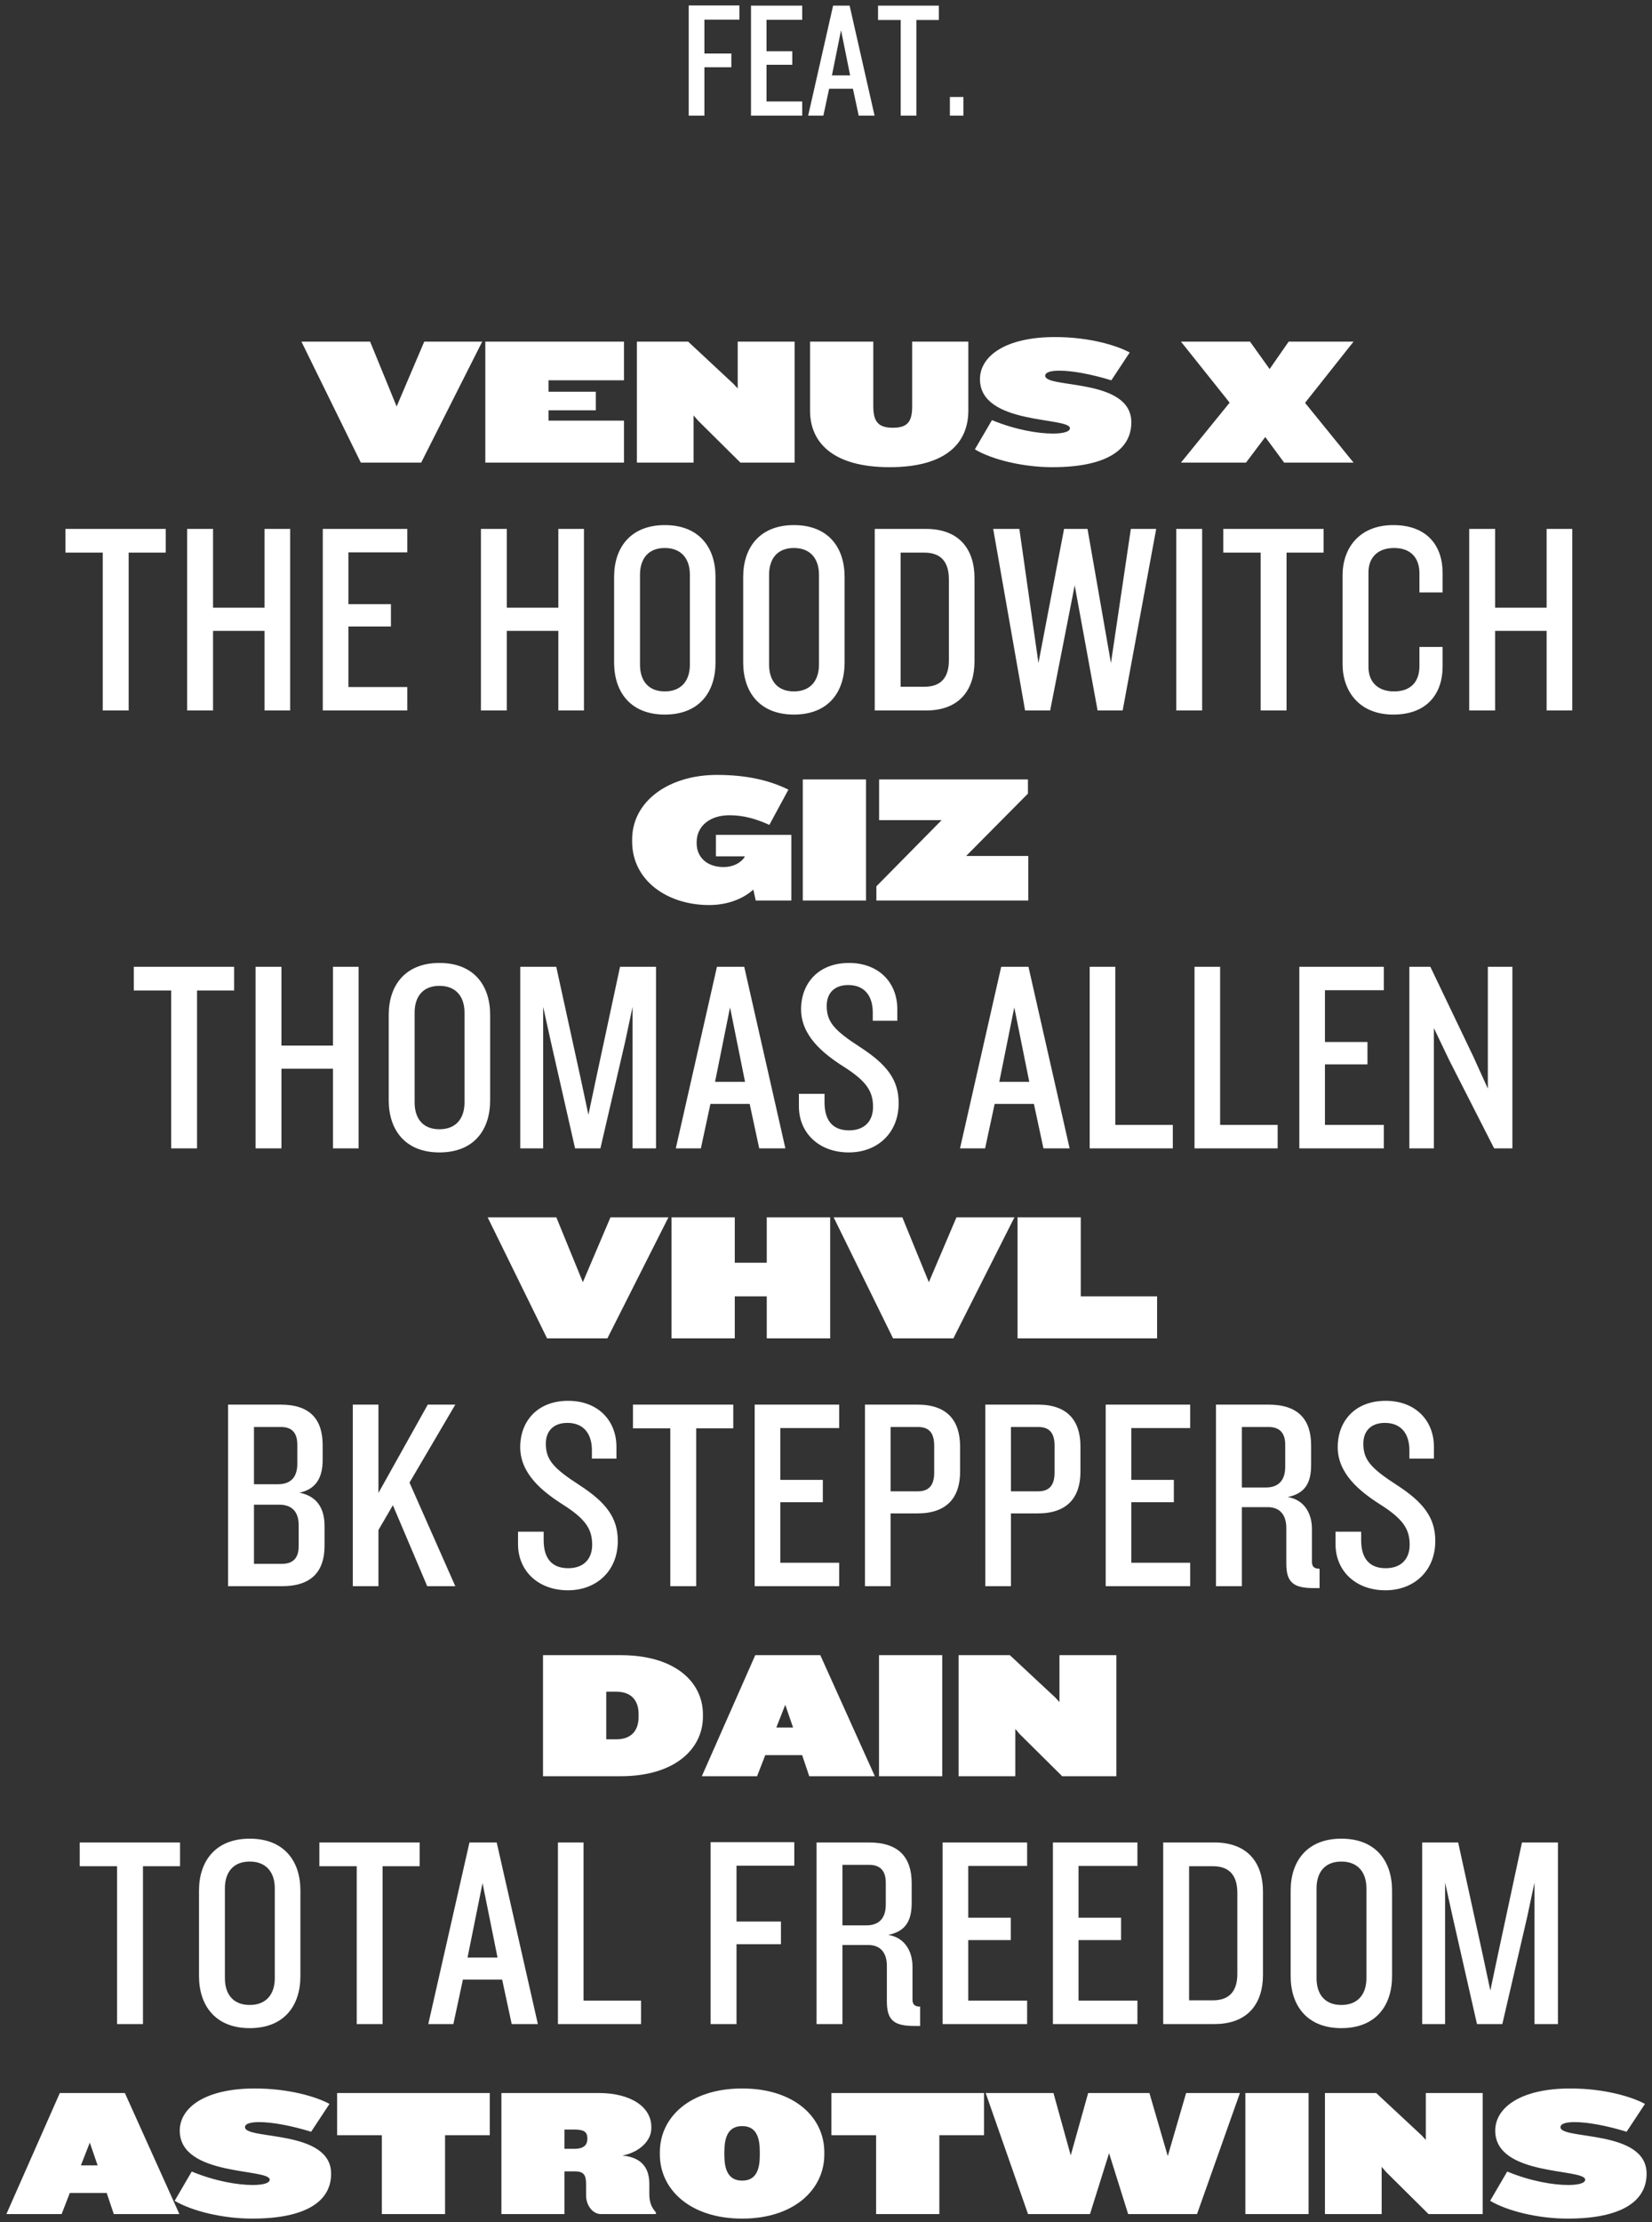 <?xml version="1.0" encoding="UTF-8"?>
<svg width="200px" height="269px" viewBox="0 0 200 269" version="1.1" xmlns="http://www.w3.org/2000/svg" xmlns:xlink="http://www.w3.org/1999/xlink">
    <rect x="0" y="0" width="200" height="269" fill="#333333" stroke="none"/>
    <!-- Generator: Sketch 49.3 (51167) - http://www.bohemiancoding.com/sketch -->
    <title>Featured artists</title>
    <desc>Created with Sketch.</desc>
    <defs></defs>
    <g id="03" stroke="none" stroke-width="1" fill="none" fill-rule="evenodd">
        <g id="Featured-artists" fill="#FFFFFF">
            <path d="M21.718,268 L13.776,268 L12.918,265.448 L8.452,265.448 L7.462,268 L0.774,268 L7.242,253.348 L15.118,253.348 L21.718,268 Z M11.818,262.104 L10.872,259.354 L9.794,262.104 L11.818,262.104 Z M40.088,263.116 C40.088,266.416 37.118,268.55 30.518,268.55 C26.998,268.55 23.258,267.648 21.146,266.394 L23.214,262.852 C26.03,264.018 28.758,264.48 30.606,264.48 C31.882,264.48 32.652,264.238 32.652,263.842 C32.652,262.434 21.762,263.49 21.762,257.902 C21.762,255.108 24.842,252.798 30.848,252.798 C34.984,252.798 38.328,253.81 39.89,254.668 L37.668,258.034 C35.226,257.286 32.938,256.868 31.376,256.868 C30.32,256.868 29.66,257.066 29.66,257.484 C29.66,259.046 40.088,257.726 40.088,263.116 Z M59.294,258.452 L53.882,258.452 L53.882,268 L46.226,268 L46.226,258.452 L40.814,258.452 L40.814,253.348 L59.294,253.348 L59.294,258.452 Z M79.402,268 L72.714,268 C71.834,268 70.954,267.032 70.954,265.734 L70.954,264.392 C70.954,263.358 70.734,262.83 69.612,262.83 L68.336,262.83 L68.336,268 L60.702,268 L60.702,253.348 L72.472,253.348 C76.454,253.348 78.852,255.086 78.852,257.44 L78.852,257.638 C78.852,259.046 77.51,260.498 75.354,260.916 C77.906,261.158 78.61,262.654 78.61,264.348 L78.61,265.558 C78.61,266.482 78.83,267.164 79.402,267.78 L79.402,268 Z M71.108,258.892 L71.108,258.826 C71.108,258.056 70.69,257.77 69.546,257.77 L68.336,257.77 L68.336,260.102 L69.546,260.102 C70.69,260.102 71.108,259.618 71.108,258.892 Z M99.796,260.784 C99.796,265.03 96.122,268.55 89.852,268.55 C83.56,268.55 79.886,265.03 79.886,260.784 L79.886,260.52 C79.886,256.252 83.56,252.798 89.852,252.798 C96.122,252.798 99.796,256.252 99.796,260.52 L99.796,260.784 Z M91.986,260.85 L91.986,260.476 C91.986,258.848 91.634,257.352 89.852,257.352 C88.07,257.352 87.696,258.848 87.696,260.476 L87.696,260.85 C87.696,262.456 88.07,263.952 89.852,263.952 C91.634,263.952 91.986,262.456 91.986,260.85 Z M119.134,258.452 L113.722,258.452 L113.722,268 L106.066,268 L106.066,258.452 L100.654,258.452 L100.654,253.348 L119.134,253.348 L119.134,258.452 Z M150.11,253.348 L144.918,268 L136.58,268 L134.27,260.63 L131.96,268 L124.458,268 L119.332,253.348 L127.538,253.348 L129.628,260.894 L131.74,253.348 L139.154,253.348 L141.376,260.982 L143.598,253.348 L150.11,253.348 Z M158.426,268 L150.77,268 L150.77,253.348 L158.426,253.348 L158.426,268 Z M179.502,268 L172.946,268 L167.82,262.918 L167.27,262.28 L167.27,268 L160.406,268 L160.406,253.348 L166.61,253.348 L172.11,258.474 L172.616,259.024 L172.616,253.348 L179.502,253.348 L179.502,268 Z M199.346,263.116 C199.346,266.416 196.376,268.55 189.776,268.55 C186.256,268.55 182.516,267.648 180.404,266.394 L182.472,262.852 C185.288,264.018 188.016,264.48 189.864,264.48 C191.14,264.48 191.91,264.238 191.91,263.842 C191.91,262.434 181.02,263.49 181.02,257.902 C181.02,255.108 184.1,252.798 190.106,252.798 C194.242,252.798 197.586,253.81 199.148,254.668 L196.926,258.034 C194.484,257.286 192.196,256.868 190.634,256.868 C189.578,256.868 188.918,257.066 188.918,257.484 C188.918,259.046 199.346,257.726 199.346,263.116 Z" id="astrotwins"></path>
            <path d="M21.796,225.893 L17.308,225.893 L17.308,245 L14.173,245 L14.173,225.893 L9.652,225.893 L9.652,223.022 L21.796,223.022 L21.796,225.893 Z M36.369,239.192 C36.369,242.789 34.389,245.495 30.231,245.495 C26.106,245.495 24.093,242.789 24.093,239.192 L24.093,228.83 C24.093,225.266 26.106,222.56 30.231,222.56 C34.389,222.56 36.369,225.266 36.369,228.83 L36.369,239.192 Z M33.267,239.456 L33.267,228.566 C33.267,226.685 32.277,225.332 30.231,225.332 C28.185,225.332 27.228,226.685 27.228,228.566 L27.228,239.456 C27.228,241.337 28.185,242.69 30.231,242.69 C32.277,242.69 33.267,241.337 33.267,239.456 Z M50.809,225.893 L46.321,225.893 L46.321,245 L43.186,245 L43.186,225.893 L38.665,225.893 L38.665,223.022 L50.809,223.022 L50.809,225.893 Z M65.117,245 L61.949,245 L60.794,239.621 L56.042,239.621 L54.887,245 L51.851,245 L56.834,223.022 L60.134,223.022 L65.117,245 Z M60.233,236.948 L58.418,227.939 L56.603,236.948 L60.233,236.948 Z M77.611,245 L67.546,245 L67.546,223.022 L70.648,223.022 L70.648,242.162 L77.611,242.162 L77.611,245 Z M96.162,225.827 L89.166,225.827 L89.166,232.592 L94.545,232.592 L94.545,235.331 L89.166,235.331 L89.166,245 L86.031,245 L86.031,222.989 L96.162,222.989 L96.162,225.827 Z M111.395,245.231 L110.702,245.231 C108.227,245.231 107.369,244.538 107.369,242.261 L107.369,237.971 C107.369,236.453 106.676,235.43 105.092,235.43 L101.99,235.43 L101.99,245 L98.855,245 L98.855,223.022 L105.224,223.022 C108.788,223.022 110.372,224.804 110.372,227.939 L110.372,230.348 C110.372,232.493 109.646,233.78 107.534,234.209 C109.613,234.539 110.471,236.288 110.471,238.037 L110.471,242.03 C110.471,242.624 110.735,242.888 111.395,242.888 L111.395,245.231 Z M107.237,230.546 L107.237,227.873 C107.237,226.619 106.709,225.728 105.224,225.728 L101.99,225.728 L101.99,233.054 L104.894,233.054 C106.412,233.054 107.237,232.196 107.237,230.546 Z M124.35,245 L114.12,245 L114.12,223.022 L124.35,223.022 L124.35,225.86 L117.222,225.86 L117.222,232.13 L122.37,232.13 L122.37,234.836 L117.222,234.836 L117.222,242.162 L124.35,242.162 L124.35,245 Z M137.701,245 L127.471,245 L127.471,223.022 L137.701,223.022 L137.701,225.86 L130.573,225.86 L130.573,232.13 L135.721,232.13 L135.721,234.836 L130.573,234.836 L130.573,242.162 L137.701,242.162 L137.701,245 Z M152.901,239.06 C152.901,242.459 151.119,245 147.027,245 L140.823,245 L140.823,223.022 L147.027,223.022 C151.119,223.022 152.901,225.563 152.901,228.962 L152.901,239.06 Z M149.799,238.928 L149.799,229.127 C149.799,227.048 148.875,225.893 146.829,225.893 L143.958,225.893 L143.958,242.129 L146.829,242.129 C148.875,242.129 149.799,240.974 149.799,238.928 Z M168.529,239.192 C168.529,242.789 166.549,245.495 162.391,245.495 C158.266,245.495 156.253,242.789 156.253,239.192 L156.253,228.83 C156.253,225.266 158.266,222.56 162.391,222.56 C166.549,222.56 168.529,225.266 168.529,228.83 L168.529,239.192 Z M165.427,239.456 L165.427,228.566 C165.427,226.685 164.437,225.332 162.391,225.332 C160.345,225.332 159.388,226.685 159.388,228.566 L159.388,239.456 C159.388,241.337 160.345,242.69 162.391,242.69 C164.437,242.69 165.427,241.337 165.427,239.456 Z M188.612,245 L185.774,245 L185.774,227.873 L184.883,232.064 L181.88,245 L178.811,245 L175.874,232.064 L174.95,227.873 L174.95,245 L172.178,245 L172.178,223.022 L176.534,223.022 L179.537,236.75 L180.428,240.941 L181.319,236.717 L184.256,223.022 L188.612,223.022 L188.612,245 Z" id="total-freedom"></path>
            <path d="M85.1,207.784 C85.1,211.722 81.668,215 75.156,215 L65.74,215 L65.74,200.348 L75.156,200.348 C81.668,200.348 85.1,203.56 85.1,207.52 L85.1,207.784 Z M77.312,207.828 L77.312,207.476 C77.312,206.002 76.586,204.77 74.606,204.77 L73.396,204.77 L73.396,210.534 L74.606,210.534 C76.586,210.534 77.312,209.302 77.312,207.828 Z M105.912,215 L97.97,215 L97.112,212.448 L92.646,212.448 L91.656,215 L84.968,215 L91.436,200.348 L99.312,200.348 L105.912,215 Z M96.012,209.104 L95.066,206.354 L93.988,209.104 L96.012,209.104 Z M114.074,215 L106.418,215 L106.418,200.348 L114.074,200.348 L114.074,215 Z M135.15,215 L128.594,215 L123.468,209.918 L122.918,209.28 L122.918,215 L116.054,215 L116.054,200.348 L122.258,200.348 L127.758,205.474 L128.264,206.024 L128.264,200.348 L135.15,200.348 L135.15,215 Z" id="dain"></path>
            <path d="M39.294,187.083 C39.294,190.218 37.71,192 34.146,192 L27.612,192 L27.612,170.022 L33.981,170.022 C37.545,170.022 39.063,171.804 39.063,174.939 L39.063,176.721 C39.063,178.998 38.139,180.285 36.258,180.681 C38.403,181.11 39.294,182.595 39.294,184.74 L39.294,187.083 Z M35.994,177.183 L35.994,174.873 C35.994,173.619 35.499,172.728 34.014,172.728 L30.747,172.728 L30.747,179.658 L33.651,179.658 C35.202,179.658 35.994,178.8 35.994,177.183 Z M36.159,187.182 L36.159,184.608 C36.159,182.991 35.334,182.133 33.816,182.133 L30.747,182.133 L30.747,189.294 L34.146,189.294 C35.631,189.294 36.159,188.403 36.159,187.182 Z M55.121,192 L51.722,192 L47.564,182.199 L45.815,185.202 L45.815,192 L42.713,192 L42.713,170.022 L45.815,170.022 L45.815,180.714 L51.788,170.022 L55.121,170.022 L49.577,179.46 L55.121,192 Z M74.794,186.522 C74.794,190.152 72.22,192.495 68.755,192.495 C65.125,192.495 62.716,190.119 62.716,186.918 L62.716,185.4 L65.818,185.4 L65.818,186.423 C65.818,188.667 66.841,189.822 68.788,189.822 C70.702,189.822 71.692,188.667 71.692,186.984 C71.692,185.037 70.834,183.816 68.062,182.067 C65.587,180.483 62.98,178.338 62.98,175.17 C62.98,172.035 65.059,169.56 68.788,169.56 C72.352,169.56 74.629,171.903 74.629,175.137 L74.629,176.556 L71.659,176.556 L71.659,175.533 C71.659,173.685 70.768,172.233 68.689,172.233 C66.973,172.233 66.082,173.256 66.082,174.741 C66.082,176.688 66.973,177.711 70.141,179.757 C73.342,181.836 74.794,183.684 74.794,186.522 Z M88.773,172.893 L84.285,172.893 L84.285,192 L81.15,192 L81.15,172.893 L76.629,172.893 L76.629,170.022 L88.773,170.022 L88.773,172.893 Z M101.596,192 L91.366,192 L91.366,170.022 L101.596,170.022 L101.596,172.86 L94.468,172.86 L94.468,179.13 L99.616,179.13 L99.616,181.836 L94.468,181.836 L94.468,189.162 L101.596,189.162 L101.596,192 Z M116.234,178.14 C116.234,181.242 114.65,183.189 111.086,183.189 L107.819,183.189 L107.819,192 L104.717,192 L104.717,170.022 L111.086,170.022 C114.65,170.022 116.234,171.936 116.234,175.104 L116.234,178.14 Z M113.099,178.239 L113.099,175.005 C113.099,173.553 112.571,172.728 111.119,172.728 L107.819,172.728 L107.819,180.516 L111.119,180.516 C112.571,180.516 113.099,179.658 113.099,178.239 Z M130.806,178.14 C130.806,181.242 129.222,183.189 125.658,183.189 L122.391,183.189 L122.391,192 L119.289,192 L119.289,170.022 L125.658,170.022 C129.222,170.022 130.806,171.936 130.806,175.104 L130.806,178.14 Z M127.671,178.239 L127.671,175.005 C127.671,173.553 127.143,172.728 125.691,172.728 L122.391,172.728 L122.391,180.516 L125.691,180.516 C127.143,180.516 127.671,179.658 127.671,178.239 Z M144.092,192 L133.862,192 L133.862,170.022 L144.092,170.022 L144.092,172.86 L136.964,172.86 L136.964,179.13 L142.112,179.13 L142.112,181.836 L136.964,181.836 L136.964,189.162 L144.092,189.162 L144.092,192 Z M159.753,192.231 L159.06,192.231 C156.585,192.231 155.727,191.538 155.727,189.261 L155.727,184.971 C155.727,183.453 155.034,182.43 153.45,182.43 L150.348,182.43 L150.348,192 L147.213,192 L147.213,170.022 L153.582,170.022 C157.146,170.022 158.73,171.804 158.73,174.939 L158.73,177.348 C158.73,179.493 158.004,180.78 155.892,181.209 C157.971,181.539 158.829,183.288 158.829,185.037 L158.829,189.03 C158.829,189.624 159.093,189.888 159.753,189.888 L159.753,192.231 Z M155.595,177.546 L155.595,174.873 C155.595,173.619 155.067,172.728 153.582,172.728 L150.348,172.728 L150.348,180.054 L153.252,180.054 C154.77,180.054 155.595,179.196 155.595,177.546 Z M173.764,186.522 C173.764,190.152 171.19,192.495 167.725,192.495 C164.095,192.495 161.686,190.119 161.686,186.918 L161.686,185.4 L164.788,185.4 L164.788,186.423 C164.788,188.667 165.811,189.822 167.758,189.822 C169.672,189.822 170.662,188.667 170.662,186.984 C170.662,185.037 169.804,183.816 167.032,182.067 C164.557,180.483 161.95,178.338 161.95,175.17 C161.95,172.035 164.029,169.56 167.758,169.56 C171.322,169.56 173.599,171.903 173.599,175.137 L173.599,176.556 L170.629,176.556 L170.629,175.533 C170.629,173.685 169.738,172.233 167.659,172.233 C165.943,172.233 165.052,173.256 165.052,174.741 C165.052,176.688 165.943,177.711 169.111,179.757 C172.312,181.836 173.764,183.684 173.764,186.522 Z" id="bk-steppers"></path>
            <path d="M80.926,147.348 L73.534,162 L66.23,162 L59.036,147.348 L67.352,147.348 L70.564,155.202 L73.908,147.348 L80.926,147.348 Z M100.506,162 L92.828,162 L92.828,156.918 L88.956,156.918 L88.956,162 L81.3,162 L81.3,147.348 L88.956,147.348 L88.956,152.848 L92.828,152.848 L92.828,147.348 L100.506,147.348 L100.506,162 Z M122.814,147.348 L115.422,162 L108.118,162 L100.924,147.348 L109.24,147.348 L112.452,155.202 L115.796,147.348 L122.814,147.348 Z M140.084,162 L123.188,162 L123.188,147.348 L130.844,147.348 L130.844,156.918 L140.084,156.918 L140.084,162 Z" id="vhvl"></path>
            <path d="M28.345,119.893 L23.857,119.893 L23.857,139 L20.722,139 L20.722,119.893 L16.201,119.893 L16.201,117.022 L28.345,117.022 L28.345,119.893 Z M43.412,139 L40.31,139 L40.31,129.364 L34.073,129.364 L34.073,139 L30.938,139 L30.938,117.022 L34.073,117.022 L34.073,126.559 L40.31,126.559 L40.31,117.022 L43.412,117.022 L43.412,139 Z M59.338,133.192 C59.338,136.789 57.358,139.495 53.2,139.495 C49.075,139.495 47.062,136.789 47.062,133.192 L47.062,122.83 C47.062,119.266 49.075,116.56 53.2,116.56 C57.358,116.56 59.338,119.266 59.338,122.83 L59.338,133.192 Z M56.236,133.456 L56.236,122.566 C56.236,120.685 55.246,119.332 53.2,119.332 C51.154,119.332 50.197,120.685 50.197,122.566 L50.197,133.456 C50.197,135.337 51.154,136.69 53.2,136.69 C55.246,136.69 56.236,135.337 56.236,133.456 Z M79.421,139 L76.583,139 L76.583,121.873 L75.692,126.064 L72.689,139 L69.62,139 L66.683,126.064 L65.759,121.873 L65.759,139 L62.987,139 L62.987,117.022 L67.343,117.022 L70.346,130.75 L71.237,134.941 L72.128,130.717 L75.065,117.022 L79.421,117.022 L79.421,139 Z M95.082,139 L91.914,139 L90.759,133.621 L86.007,133.621 L84.852,139 L81.816,139 L86.799,117.022 L90.099,117.022 L95.082,139 Z M90.198,130.948 L88.383,121.939 L86.568,130.948 L90.198,130.948 Z M108.797,133.522 C108.797,137.152 106.223,139.495 102.758,139.495 C99.128,139.495 96.719,137.119 96.719,133.918 L96.719,132.4 L99.821,132.4 L99.821,133.423 C99.821,135.667 100.844,136.822 102.791,136.822 C104.705,136.822 105.695,135.667 105.695,133.984 C105.695,132.037 104.837,130.816 102.065,129.067 C99.59,127.483 96.983,125.338 96.983,122.17 C96.983,119.035 99.062,116.56 102.791,116.56 C106.355,116.56 108.632,118.903 108.632,122.137 L108.632,123.556 L105.662,123.556 L105.662,122.533 C105.662,120.685 104.771,119.233 102.692,119.233 C100.976,119.233 100.085,120.256 100.085,121.741 C100.085,123.688 100.976,124.711 104.144,126.757 C107.345,128.836 108.797,130.684 108.797,133.522 Z M129.493,139 L126.325,139 L125.17,133.621 L120.418,133.621 L119.263,139 L116.227,139 L121.21,117.022 L124.51,117.022 L129.493,139 Z M124.609,130.948 L122.794,121.939 L120.979,130.948 L124.609,130.948 Z M141.987,139 L131.922,139 L131.922,117.022 L135.024,117.022 L135.024,136.162 L141.987,136.162 L141.987,139 Z M154.678,139 L144.613,139 L144.613,117.022 L147.715,117.022 L147.715,136.162 L154.678,136.162 L154.678,139 Z M167.534,139 L157.304,139 L157.304,117.022 L167.534,117.022 L167.534,119.86 L160.406,119.86 L160.406,126.13 L165.554,126.13 L165.554,128.836 L160.406,128.836 L160.406,136.162 L167.534,136.162 L167.534,139 Z M183.097,139 L180.886,139 L175.441,128.308 L173.593,124.447 L173.593,139 L170.623,139 L170.623,117.022 L173.164,117.022 L178.378,127.912 L180.127,131.773 L180.127,117.022 L183.097,117.022 L183.097,139 Z" id="thomas-allen"></path>
            <path d="M95.803,109 L91.491,109 L91.205,107.68 C89.841,108.912 87.883,109.55 85.859,109.55 C80.733,109.55 76.531,106.536 76.531,101.872 L76.531,101.608 C76.531,97.01 80.931,93.798 86.805,93.798 C90.457,93.798 93.207,94.48 95.451,95.58 L93.141,99.848 C91.491,99.1 90.017,98.682 88.301,98.682 C85.881,98.682 84.341,100.046 84.341,101.938 L84.341,102.07 C84.341,103.764 85.595,104.952 87.597,104.952 C88.741,104.952 89.665,104.468 90.149,103.742 L90.149,103.654 L86.673,103.654 L86.673,101.058 L95.803,101.058 L95.803,109 Z M104.845,109 L97.189,109 L97.189,94.348 L104.845,94.348 L104.845,109 Z M124.447,96.064 L116.967,103.61 L124.491,103.61 L124.491,109 L106.099,109 L106.099,107.284 L113.997,99.276 L106.429,99.276 L106.429,94.348 L124.447,94.348 L124.447,96.064 Z" id="giz"></path>
            <path d="M20.064,66.893 L15.576,66.893 L15.576,86 L12.441,86 L12.441,66.893 L7.92,66.893 L7.92,64.022 L20.064,64.022 L20.064,66.893 Z M35.131,86 L32.029,86 L32.029,76.364 L25.792,76.364 L25.792,86 L22.657,86 L22.657,64.022 L25.792,64.022 L25.792,73.559 L32.029,73.559 L32.029,64.022 L35.131,64.022 L35.131,86 Z M49.308,86 L39.078,86 L39.078,64.022 L49.308,64.022 L49.308,66.86 L42.18,66.86 L42.18,73.13 L47.328,73.13 L47.328,75.836 L42.18,75.836 L42.18,83.162 L49.308,83.162 L49.308,86 Z M70.697,86 L67.595,86 L67.595,76.364 L61.358,76.364 L61.358,86 L58.223,86 L58.223,64.022 L61.358,64.022 L61.358,73.559 L67.595,73.559 L67.595,64.022 L70.697,64.022 L70.697,86 Z M86.623,80.192 C86.623,83.789 84.643,86.495 80.485,86.495 C76.36,86.495 74.347,83.789 74.347,80.192 L74.347,69.83 C74.347,66.266 76.36,63.56 80.485,63.56 C84.643,63.56 86.623,66.266 86.623,69.83 L86.623,80.192 Z M83.521,80.456 L83.521,69.566 C83.521,67.685 82.531,66.332 80.485,66.332 C78.439,66.332 77.482,67.685 77.482,69.566 L77.482,80.456 C77.482,82.337 78.439,83.69 80.485,83.69 C82.531,83.69 83.521,82.337 83.521,80.456 Z M102.251,80.192 C102.251,83.789 100.271,86.495 96.113,86.495 C91.988,86.495 89.975,83.789 89.975,80.192 L89.975,69.83 C89.975,66.266 91.988,63.56 96.113,63.56 C100.271,63.56 102.251,66.266 102.251,69.83 L102.251,80.192 Z M99.149,80.456 L99.149,69.566 C99.149,67.685 98.159,66.332 96.113,66.332 C94.067,66.332 93.11,67.685 93.11,69.566 L93.11,80.456 C93.11,82.337 94.067,83.69 96.113,83.69 C98.159,83.69 99.149,82.337 99.149,80.456 Z M117.978,80.06 C117.978,83.459 116.196,86 112.104,86 L105.9,86 L105.9,64.022 L112.104,64.022 C116.196,64.022 117.978,66.563 117.978,69.962 L117.978,80.06 Z M114.876,79.928 L114.876,70.127 C114.876,68.048 113.952,66.893 111.906,66.893 L109.035,66.893 L109.035,83.129 L111.906,83.129 C113.952,83.129 114.876,81.974 114.876,79.928 Z M139.975,64.022 L135.916,86 L132.88,86 L130.108,70.853 L127.138,86 L124.102,86 L120.241,64.022 L123.409,64.022 L125.719,80.258 L128.821,64.022 L131.659,64.022 L134.497,80.258 L136.906,64.022 L139.975,64.022 Z M145.539,86 L142.404,86 L142.404,64.022 L145.539,64.022 L145.539,86 Z M160.243,66.893 L155.755,66.893 L155.755,86 L152.62,86 L152.62,66.893 L148.099,66.893 L148.099,64.022 L160.243,64.022 L160.243,66.893 Z M174.65,80.687 C174.65,83.888 172.835,86.495 168.677,86.495 C164.519,86.495 162.539,83.624 162.539,80.39 L162.539,69.632 C162.539,66.398 164.519,63.56 168.677,63.56 C172.835,63.56 174.65,66.134 174.65,69.335 L174.65,71.711 L171.845,71.711 L171.845,69.401 C171.845,67.553 170.822,66.332 168.776,66.332 C166.697,66.332 165.674,67.586 165.674,69.269 L165.674,80.753 C165.674,82.436 166.697,83.69 168.776,83.69 C170.822,83.69 171.845,82.502 171.845,80.621 L171.845,78.311 L174.65,78.311 L174.65,80.687 Z M190.345,86 L187.243,86 L187.243,76.364 L181.006,76.364 L181.006,86 L177.871,86 L177.871,64.022 L181.006,64.022 L181.006,73.559 L187.243,73.559 L187.243,64.022 L190.345,64.022 L190.345,86 Z" id="the-hoodwitch"></path>
            <path d="M58.381,41.348 L50.989,56 L43.685,56 L36.491,41.348 L44.807,41.348 L48.019,49.202 L51.363,41.348 L58.381,41.348 Z M75.541,56 L58.755,56 L58.755,41.348 L75.541,41.348 L75.541,46.034 L66.411,46.034 L66.411,47.42 L72.131,47.42 L72.131,49.664 L66.411,49.664 L66.411,50.918 L75.541,50.918 L75.541,56 Z M96.199,56 L89.643,56 L84.517,50.918 L83.967,50.28 L83.967,56 L77.103,56 L77.103,41.348 L83.307,41.348 L88.807,46.474 L89.313,47.024 L89.313,41.348 L96.199,41.348 L96.199,56 Z M117.231,49.708 C117.231,53.536 114.635,56.55 107.705,56.55 C100.797,56.55 98.069,53.536 98.069,49.708 L98.069,41.348 L105.725,41.348 L105.725,49.158 C105.725,50.984 106.275,51.776 108.101,51.776 C109.927,51.776 110.433,50.984 110.433,49.158 L110.433,41.348 L117.231,41.348 L117.231,49.708 Z M136.965,51.116 C136.965,54.416 133.995,56.55 127.395,56.55 C123.875,56.55 120.135,55.648 118.023,54.394 L120.091,50.852 C122.907,52.018 125.635,52.48 127.483,52.48 C128.759,52.48 129.529,52.238 129.529,51.842 C129.529,50.434 118.639,51.49 118.639,45.902 C118.639,43.108 121.719,40.798 127.725,40.798 C131.861,40.798 135.205,41.81 136.767,42.668 L134.545,46.034 C132.103,45.286 129.815,44.868 128.253,44.868 C127.197,44.868 126.537,45.066 126.537,45.484 C126.537,47.046 136.965,45.726 136.965,51.116 Z M163.871,56 L155.467,56 L153.179,52.898 L150.847,56 L142.971,56 L148.867,48.74 L142.971,41.348 L151.331,41.348 L153.707,44.67 L156.017,41.348 L163.871,41.348 L157.997,48.762 L163.871,56 Z" id="venus-x"></path>
            <path d="M89.52,2.38 L85.28,2.38 L85.28,6.48 L88.54,6.48 L88.54,8.14 L85.28,8.14 L85.28,14 L83.38,14 L83.38,0.66 L89.52,0.66 L89.52,2.38 Z M97.12,14 L90.92,14 L90.92,0.68 L97.12,0.68 L97.12,2.4 L92.8,2.4 L92.8,6.2 L95.92,6.2 L95.92,7.84 L92.8,7.84 L92.8,12.28 L97.12,12.28 L97.12,14 Z M105.88,14 L103.96,14 L103.26,10.74 L100.38,10.74 L99.68,14 L97.84,14 L100.86,0.68 L102.86,0.68 L105.88,14 Z M102.92,9.12 L101.82,3.66 L100.72,9.12 L102.92,9.12 Z M113.66,2.42 L110.94,2.42 L110.94,14 L109.04,14 L109.04,2.42 L106.3,2.42 L106.3,0.68 L113.66,0.68 L113.66,2.42 Z M116.64,14 L115,14 L115,11.74 L116.64,11.74 L116.64,14 Z" id="FEAT."></path>
        </g>
    </g>
</svg>